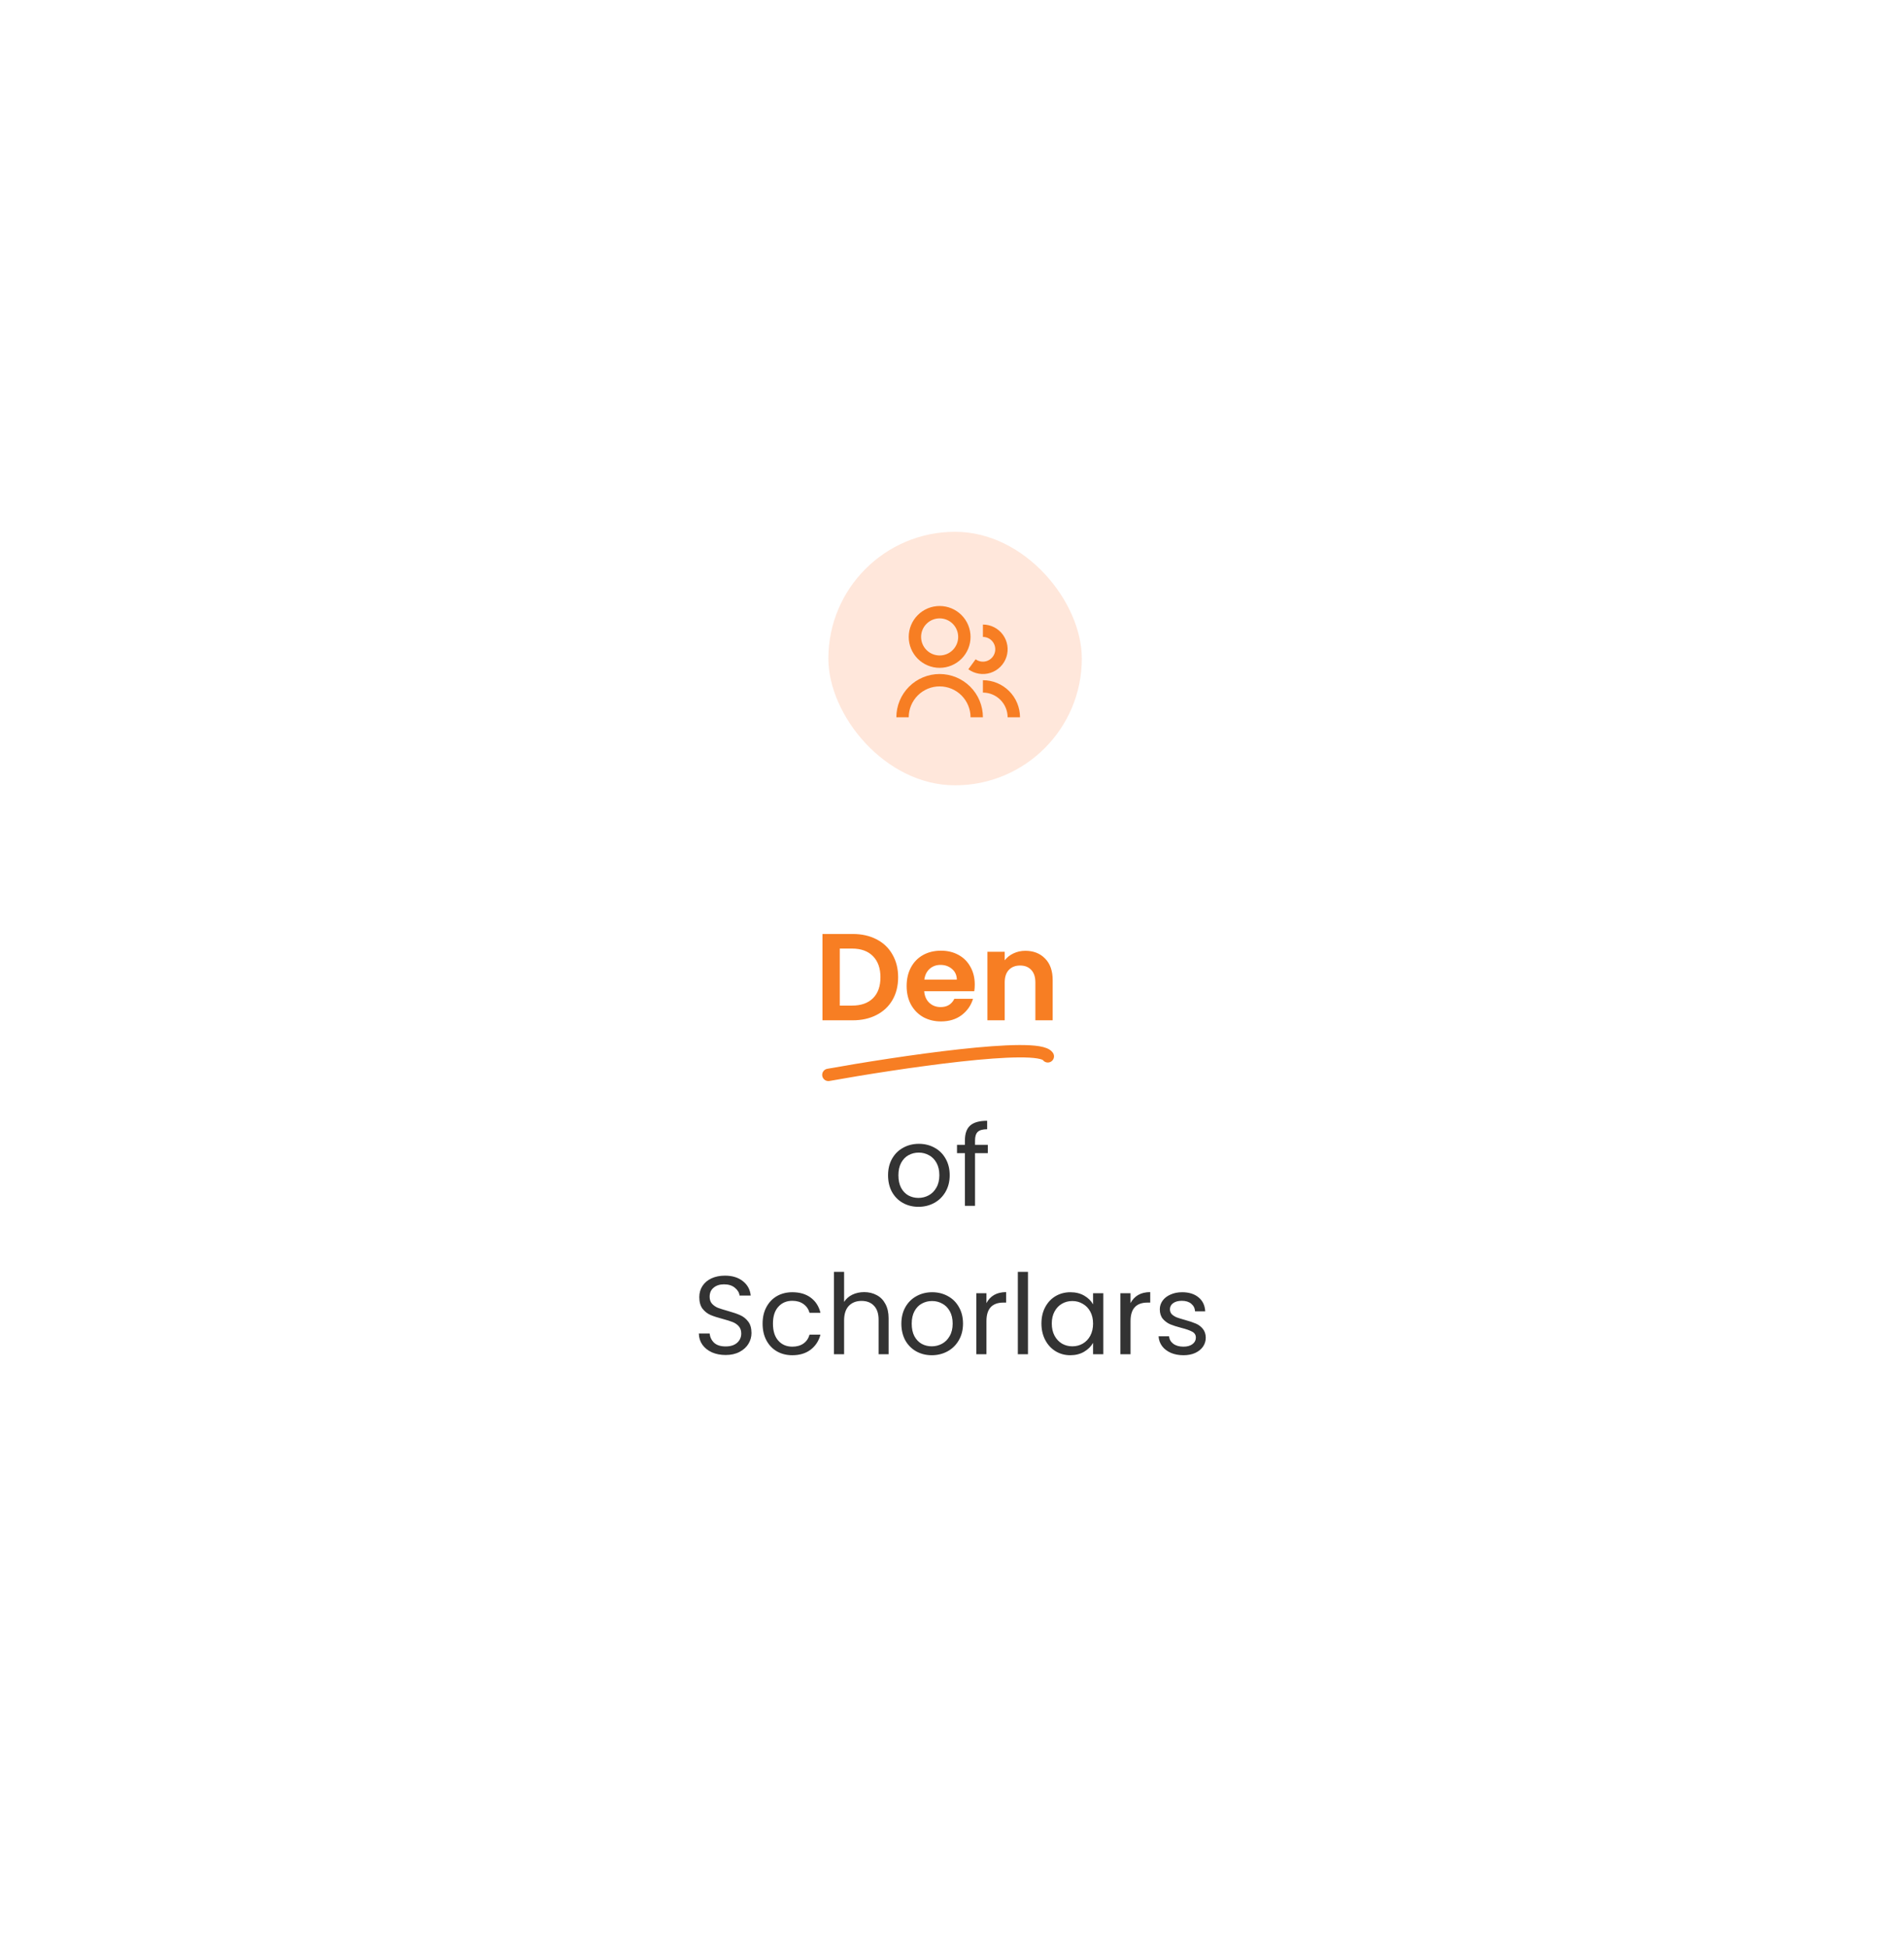 <svg width="308" height="315" viewBox="0 0 308 315" fill="none" xmlns="http://www.w3.org/2000/svg">
<g filter="url(#filter0_d_0_663)">
<rect x="70" y="70" width="168" height="175" rx="10" fill="white"/>
<rect x="134" y="86" width="41" height="41" rx="20.5" fill="#FFE7DB"/>
<path d="M152 98C150.674 98 149.402 98.527 148.464 99.465C147.527 100.402 147 101.674 147 103C147 104.326 147.527 105.598 148.464 106.536C149.402 107.473 150.674 108 152 108C153.326 108 154.598 107.473 155.536 106.536C156.473 105.598 157 104.326 157 103C157 101.674 156.473 100.402 155.536 99.465C154.598 98.527 153.326 98 152 98ZM149 103C149 102.204 149.316 101.441 149.879 100.879C150.441 100.316 151.204 100 152 100C152.796 100 153.559 100.316 154.121 100.879C154.684 101.441 155 102.204 155 103C155 103.796 154.684 104.559 154.121 105.121C153.559 105.684 152.796 106 152 106C151.204 106 150.441 105.684 149.879 105.121C149.316 104.559 149 103.796 149 103ZM159.908 103.218C159.627 103.075 159.316 103 159 103V101C159.632 101 160.254 101.15 160.817 101.436C161.379 101.723 161.866 102.139 162.237 102.65C162.608 103.162 162.853 103.753 162.951 104.377C163.049 105.001 162.999 105.639 162.803 106.239C162.607 106.84 162.272 107.385 161.825 107.832C161.378 108.278 160.832 108.611 160.231 108.806C159.63 109 158.992 109.05 158.368 108.95C157.744 108.85 157.153 108.604 156.643 108.232L157.821 106.616C158.044 106.778 158.298 106.893 158.568 106.952C158.837 107.011 159.116 107.014 159.386 106.961C159.657 106.907 159.913 106.798 160.14 106.641C160.366 106.483 160.558 106.281 160.702 106.046C160.846 105.811 160.941 105.548 160.979 105.275C161.017 105.002 160.998 104.724 160.923 104.458C160.849 104.193 160.72 103.945 160.545 103.732C160.371 103.518 160.154 103.344 159.908 103.218ZM162.998 116C162.998 114.94 162.576 113.923 161.827 113.173C161.077 112.424 160.06 112.002 159 112.002V110C160.591 110 162.117 110.632 163.242 111.758C164.368 112.883 165 114.409 165 116H162.998ZM159 116H157C157 114.674 156.473 113.402 155.536 112.464C154.598 111.527 153.326 111 152 111C150.674 111 149.402 111.527 148.464 112.464C147.527 113.402 147 114.674 147 116H145C145 114.143 145.737 112.363 147.05 111.05C148.363 109.737 150.143 109 152 109C153.857 109 155.637 109.737 156.95 111.05C158.263 112.363 159 114.143 159 116Z" fill="#F77E23"/>
<path d="M137.926 151.04C139.393 151.04 140.679 151.327 141.786 151.9C142.906 152.473 143.766 153.293 144.366 154.36C144.979 155.413 145.286 156.64 145.286 158.04C145.286 159.44 144.979 160.667 144.366 161.72C143.766 162.76 142.906 163.567 141.786 164.14C140.679 164.713 139.393 165 137.926 165H133.046V151.04H137.926ZM137.826 162.62C139.293 162.62 140.426 162.22 141.226 161.42C142.026 160.62 142.426 159.493 142.426 158.04C142.426 156.587 142.026 155.453 141.226 154.64C140.426 153.813 139.293 153.4 137.826 153.4H135.846V162.62H137.826ZM157.682 159.22C157.682 159.62 157.655 159.98 157.602 160.3H149.502C149.569 161.1 149.849 161.727 150.342 162.18C150.835 162.633 151.442 162.86 152.162 162.86C153.202 162.86 153.942 162.413 154.382 161.52H157.402C157.082 162.587 156.469 163.467 155.562 164.16C154.655 164.84 153.542 165.18 152.222 165.18C151.155 165.18 150.195 164.947 149.342 164.48C148.502 164 147.842 163.327 147.362 162.46C146.895 161.593 146.662 160.593 146.662 159.46C146.662 158.313 146.895 157.307 147.362 156.44C147.829 155.573 148.482 154.907 149.322 154.44C150.162 153.973 151.129 153.74 152.222 153.74C153.275 153.74 154.215 153.967 155.042 154.42C155.882 154.873 156.529 155.52 156.982 156.36C157.449 157.187 157.682 158.14 157.682 159.22ZM154.782 158.42C154.769 157.7 154.509 157.127 154.002 156.7C153.495 156.26 152.875 156.04 152.142 156.04C151.449 156.04 150.862 156.253 150.382 156.68C149.915 157.093 149.629 157.673 149.522 158.42H154.782ZM165.866 153.76C167.186 153.76 168.252 154.18 169.066 155.02C169.879 155.847 170.286 157.007 170.286 158.5V165H167.486V158.88C167.486 158 167.266 157.327 166.826 156.86C166.386 156.38 165.786 156.14 165.026 156.14C164.252 156.14 163.639 156.38 163.186 156.86C162.746 157.327 162.526 158 162.526 158.88V165H159.726V153.92H162.526V155.3C162.899 154.82 163.372 154.447 163.946 154.18C164.532 153.9 165.172 153.76 165.866 153.76Z" fill="#F77E23"/>
<path d="M148.57 195.162C147.646 195.162 146.806 194.952 146.05 194.532C145.306 194.112 144.718 193.518 144.286 192.75C143.866 191.97 143.656 191.07 143.656 190.05C143.656 189.042 143.872 188.154 144.304 187.386C144.748 186.606 145.348 186.012 146.104 185.604C146.86 185.184 147.706 184.974 148.642 184.974C149.578 184.974 150.424 185.184 151.18 185.604C151.936 186.012 152.53 186.6 152.962 187.368C153.406 188.136 153.628 189.03 153.628 190.05C153.628 191.07 153.4 191.97 152.944 192.75C152.5 193.518 151.894 194.112 151.126 194.532C150.358 194.952 149.506 195.162 148.57 195.162ZM148.57 193.722C149.158 193.722 149.71 193.584 150.226 193.308C150.742 193.032 151.156 192.618 151.468 192.066C151.792 191.514 151.954 190.842 151.954 190.05C151.954 189.258 151.798 188.586 151.486 188.034C151.174 187.482 150.766 187.074 150.262 186.81C149.758 186.534 149.212 186.396 148.624 186.396C148.024 186.396 147.472 186.534 146.968 186.81C146.476 187.074 146.08 187.482 145.78 188.034C145.48 188.586 145.33 189.258 145.33 190.05C145.33 190.854 145.474 191.532 145.762 192.084C146.062 192.636 146.458 193.05 146.95 193.326C147.442 193.59 147.982 193.722 148.57 193.722ZM159.796 186.486H157.726V195H156.088V186.486H154.81V185.136H156.088V184.434C156.088 183.33 156.37 182.526 156.934 182.022C157.51 181.506 158.428 181.248 159.688 181.248V182.616C158.968 182.616 158.458 182.76 158.158 183.048C157.87 183.324 157.726 183.786 157.726 184.434V185.136H159.796V186.486ZM117.387 219.126C116.559 219.126 115.815 218.982 115.155 218.694C114.507 218.394 113.997 217.986 113.625 217.47C113.253 216.942 113.061 216.336 113.049 215.652H114.795C114.855 216.24 115.095 216.738 115.515 217.146C115.947 217.542 116.571 217.74 117.387 217.74C118.167 217.74 118.779 217.548 119.223 217.164C119.679 216.768 119.907 216.264 119.907 215.652C119.907 215.172 119.775 214.782 119.511 214.482C119.247 214.182 118.917 213.954 118.521 213.798C118.125 213.642 117.591 213.474 116.919 213.294C116.091 213.078 115.425 212.862 114.921 212.646C114.429 212.43 114.003 212.094 113.643 211.638C113.295 211.17 113.121 210.546 113.121 209.766C113.121 209.082 113.295 208.476 113.643 207.948C113.991 207.42 114.477 207.012 115.101 206.724C115.737 206.436 116.463 206.292 117.279 206.292C118.455 206.292 119.415 206.586 120.159 207.174C120.915 207.762 121.341 208.542 121.437 209.514H119.637C119.577 209.034 119.325 208.614 118.881 208.254C118.437 207.882 117.849 207.696 117.117 207.696C116.433 207.696 115.875 207.876 115.443 208.236C115.011 208.584 114.795 209.076 114.795 209.712C114.795 210.168 114.921 210.54 115.173 210.828C115.437 211.116 115.755 211.338 116.127 211.494C116.511 211.638 117.045 211.806 117.729 211.998C118.557 212.226 119.223 212.454 119.727 212.682C120.231 212.898 120.663 213.24 121.023 213.708C121.383 214.164 121.563 214.788 121.563 215.58C121.563 216.192 121.401 216.768 121.077 217.308C120.753 217.848 120.273 218.286 119.637 218.622C119.001 218.958 118.251 219.126 117.387 219.126ZM123.362 214.05C123.362 213.03 123.566 212.142 123.974 211.386C124.382 210.618 124.946 210.024 125.666 209.604C126.398 209.184 127.232 208.974 128.168 208.974C129.38 208.974 130.376 209.268 131.156 209.856C131.948 210.444 132.47 211.26 132.722 212.304H130.958C130.79 211.704 130.46 211.23 129.968 210.882C129.488 210.534 128.888 210.36 128.168 210.36C127.232 210.36 126.476 210.684 125.9 211.332C125.324 211.968 125.036 212.874 125.036 214.05C125.036 215.238 125.324 216.156 125.9 216.804C126.476 217.452 127.232 217.776 128.168 217.776C128.888 217.776 129.488 217.608 129.968 217.272C130.448 216.936 130.778 216.456 130.958 215.832H132.722C132.458 216.84 131.93 217.65 131.138 218.262C130.346 218.862 129.356 219.162 128.168 219.162C127.232 219.162 126.398 218.952 125.666 218.532C124.946 218.112 124.382 217.518 123.974 216.75C123.566 215.982 123.362 215.082 123.362 214.05ZM139.803 208.956C140.547 208.956 141.219 209.118 141.819 209.442C142.419 209.754 142.887 210.228 143.223 210.864C143.571 211.5 143.745 212.274 143.745 213.186V219H142.125V213.42C142.125 212.436 141.879 211.686 141.387 211.17C140.895 210.642 140.223 210.378 139.371 210.378C138.507 210.378 137.817 210.648 137.301 211.188C136.797 211.728 136.545 212.514 136.545 213.546V219H134.907V205.68H136.545V210.54C136.869 210.036 137.313 209.646 137.877 209.37C138.453 209.094 139.095 208.956 139.803 208.956ZM150.723 219.162C149.799 219.162 148.959 218.952 148.203 218.532C147.459 218.112 146.871 217.518 146.439 216.75C146.019 215.97 145.809 215.07 145.809 214.05C145.809 213.042 146.025 212.154 146.457 211.386C146.901 210.606 147.501 210.012 148.257 209.604C149.013 209.184 149.859 208.974 150.795 208.974C151.731 208.974 152.577 209.184 153.333 209.604C154.089 210.012 154.683 210.6 155.115 211.368C155.559 212.136 155.781 213.03 155.781 214.05C155.781 215.07 155.553 215.97 155.097 216.75C154.653 217.518 154.047 218.112 153.279 218.532C152.511 218.952 151.659 219.162 150.723 219.162ZM150.723 217.722C151.311 217.722 151.863 217.584 152.379 217.308C152.895 217.032 153.309 216.618 153.621 216.066C153.945 215.514 154.107 214.842 154.107 214.05C154.107 213.258 153.951 212.586 153.639 212.034C153.327 211.482 152.919 211.074 152.415 210.81C151.911 210.534 151.365 210.396 150.777 210.396C150.177 210.396 149.625 210.534 149.121 210.81C148.629 211.074 148.233 211.482 147.933 212.034C147.633 212.586 147.483 213.258 147.483 214.05C147.483 214.854 147.627 215.532 147.915 216.084C148.215 216.636 148.611 217.05 149.103 217.326C149.595 217.59 150.135 217.722 150.723 217.722ZM159.573 210.738C159.861 210.174 160.269 209.736 160.797 209.424C161.337 209.112 161.991 208.956 162.759 208.956V210.648H162.327C160.491 210.648 159.573 211.644 159.573 213.636V219H157.935V209.136H159.573V210.738ZM166.288 205.68V219H164.65V205.68H166.288ZM168.467 214.032C168.467 213.024 168.671 212.142 169.079 211.386C169.487 210.618 170.045 210.024 170.753 209.604C171.473 209.184 172.271 208.974 173.147 208.974C174.011 208.974 174.761 209.16 175.397 209.532C176.033 209.904 176.507 210.372 176.819 210.936V209.136H178.475V219H176.819V217.164C176.495 217.74 176.009 218.22 175.361 218.604C174.725 218.976 173.981 219.162 173.129 219.162C172.253 219.162 171.461 218.946 170.753 218.514C170.045 218.082 169.487 217.476 169.079 216.696C168.671 215.916 168.467 215.028 168.467 214.032ZM176.819 214.05C176.819 213.306 176.669 212.658 176.369 212.106C176.069 211.554 175.661 211.134 175.145 210.846C174.641 210.546 174.083 210.396 173.471 210.396C172.859 210.396 172.301 210.54 171.797 210.828C171.293 211.116 170.891 211.536 170.591 212.088C170.291 212.64 170.141 213.288 170.141 214.032C170.141 214.788 170.291 215.448 170.591 216.012C170.891 216.564 171.293 216.99 171.797 217.29C172.301 217.578 172.859 217.722 173.471 217.722C174.083 217.722 174.641 217.578 175.145 217.29C175.661 216.99 176.069 216.564 176.369 216.012C176.669 215.448 176.819 214.794 176.819 214.05ZM182.881 210.738C183.169 210.174 183.577 209.736 184.105 209.424C184.645 209.112 185.299 208.956 186.067 208.956V210.648H185.635C183.799 210.648 182.881 211.644 182.881 213.636V219H181.243V209.136H182.881V210.738ZM191.45 219.162C190.694 219.162 190.016 219.036 189.416 218.784C188.816 218.52 188.342 218.16 187.994 217.704C187.646 217.236 187.454 216.702 187.418 216.102H189.11C189.158 216.594 189.386 216.996 189.794 217.308C190.214 217.62 190.76 217.776 191.432 217.776C192.056 217.776 192.548 217.638 192.908 217.362C193.268 217.086 193.448 216.738 193.448 216.318C193.448 215.886 193.256 215.568 192.872 215.364C192.488 215.148 191.894 214.938 191.09 214.734C190.358 214.542 189.758 214.35 189.29 214.158C188.834 213.954 188.438 213.66 188.102 213.276C187.778 212.88 187.616 212.364 187.616 211.728C187.616 211.224 187.766 210.762 188.066 210.342C188.366 209.922 188.792 209.592 189.344 209.352C189.896 209.1 190.526 208.974 191.234 208.974C192.326 208.974 193.208 209.25 193.88 209.802C194.552 210.354 194.912 211.11 194.96 212.07H193.322C193.286 211.554 193.076 211.14 192.692 210.828C192.32 210.516 191.816 210.36 191.18 210.36C190.592 210.36 190.124 210.486 189.776 210.738C189.428 210.99 189.254 211.32 189.254 211.728C189.254 212.052 189.356 212.322 189.56 212.538C189.776 212.742 190.04 212.91 190.352 213.042C190.676 213.162 191.12 213.3 191.684 213.456C192.392 213.648 192.968 213.84 193.412 214.032C193.856 214.212 194.234 214.488 194.546 214.86C194.87 215.232 195.038 215.718 195.05 216.318C195.05 216.858 194.9 217.344 194.6 217.776C194.3 218.208 193.874 218.55 193.322 218.802C192.782 219.042 192.158 219.162 191.45 219.162Z" fill="#333333"/>
<path d="M134 173.825C145.167 171.825 167.9 168.425 169.5 170.825" stroke="#F77E23" stroke-width="2" stroke-linecap="round"/>
</g>
<defs>
<filter id="filter0_d_0_663" x="0.767" y="0.767" width="306.467" height="313.467" filterUnits="userSpaceOnUse" color-interpolation-filters="sRGB">
<feFlood flood-opacity="0" result="BackgroundImageFix"/>
<feColorMatrix in="SourceAlpha" type="matrix" values="0 0 0 0 0 0 0 0 0 0 0 0 0 0 0 0 0 0 127 0" result="hardAlpha"/>
<feOffset/>
<feGaussianBlur stdDeviation="34.617"/>
<feComposite in2="hardAlpha" operator="out"/>
<feColorMatrix type="matrix" values="0 0 0 0 0.438 0 0 0 0 0.438 0 0 0 0 0.438 0 0 0 0.25 0"/>
<feBlend mode="normal" in2="BackgroundImageFix" result="effect1_dropShadow_0_663"/>
<feBlend mode="normal" in="SourceGraphic" in2="effect1_dropShadow_0_663" result="shape"/>
</filter>
</defs>
</svg>
